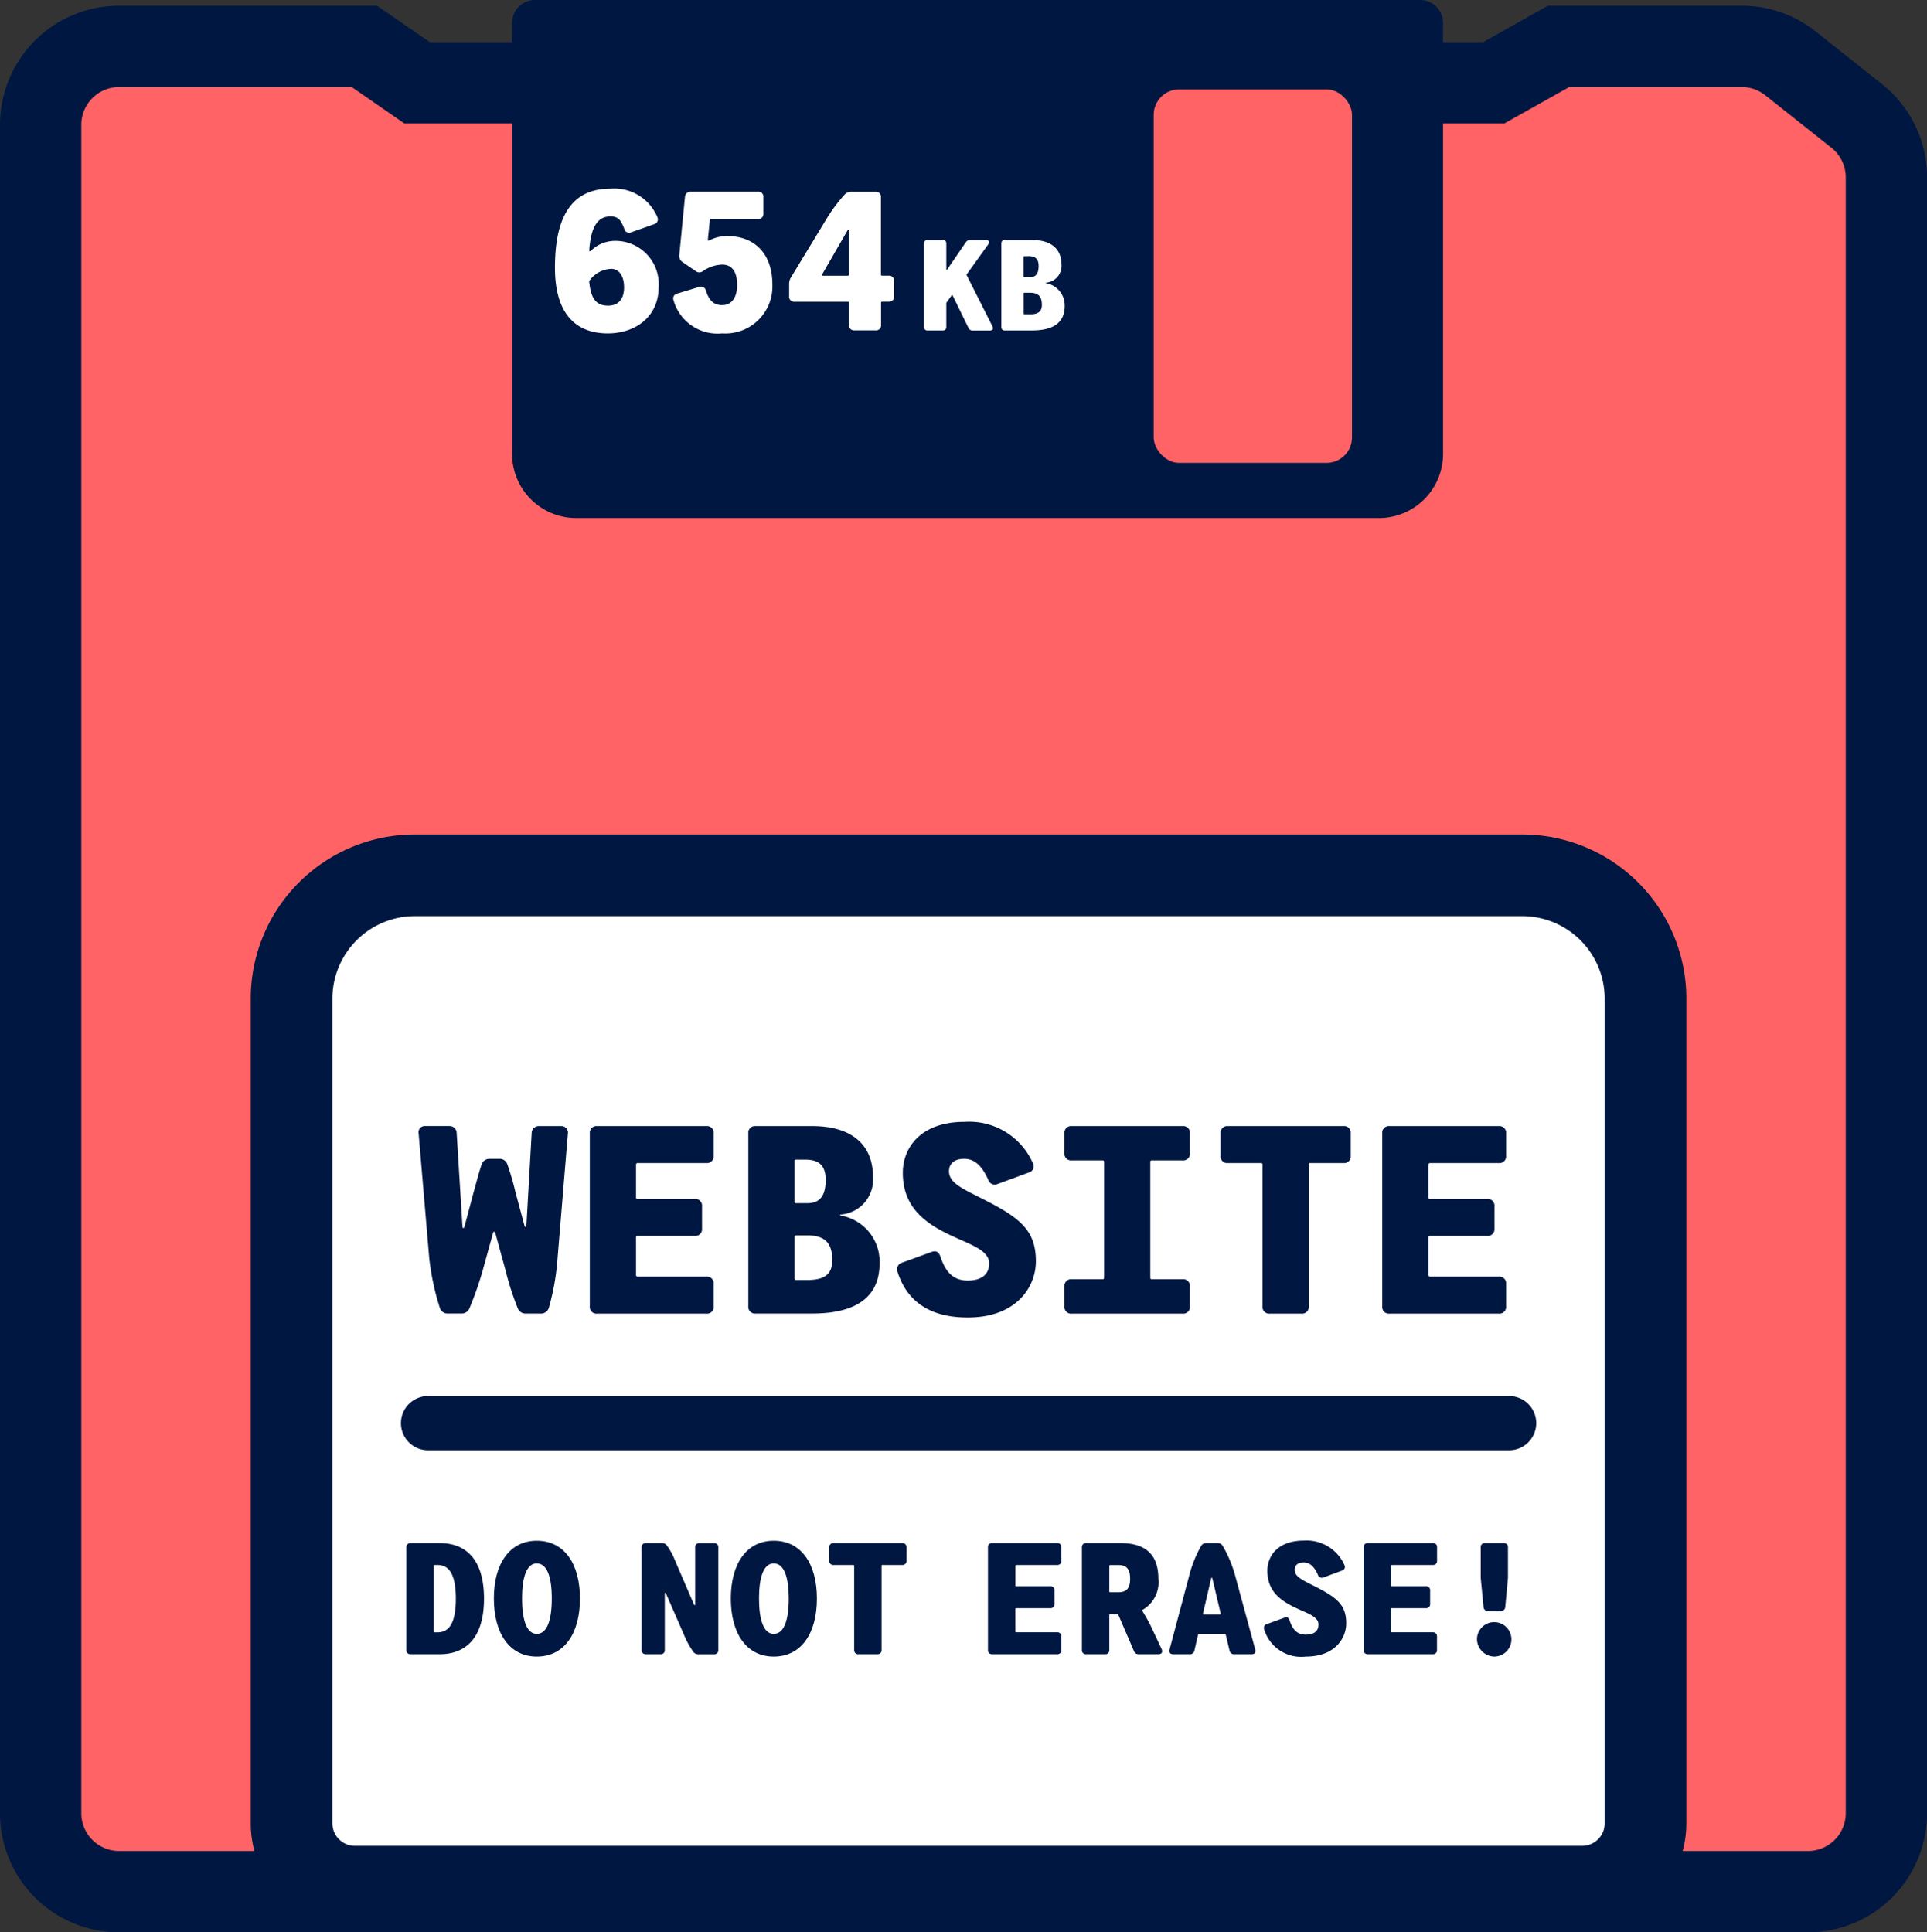 <svg id="Layer_1" data-name="Layer 1" xmlns="http://www.w3.org/2000/svg" viewBox="0 0 142.186 142.608"><rect x="0" y="0" width="142.186" height="142.608" fill="#333333" stroke="none"/><defs><style>.cls-1,.cls-3{fill:#ff6365;}.cls-1,.cls-4,.cls-6{stroke:#001741;stroke-miterlimit:10;}.cls-1{stroke-width:6px;}.cls-2{fill:#001741;}.cls-4,.cls-5{fill:#fff;}.cls-4{stroke-width:6.025px;}.cls-6{fill:none;stroke-linecap:round;stroke-width:4px;}</style></defs><title>very-small</title><path class="cls-1" d="M133.4,139.608H8.788A5.788,5.788,0,0,1,3,133.82V9.21A5.788,5.788,0,0,1,8.788,3.422h18.1L30.775,6.11h79.441L115,3.422h13.513a5.791,5.791,0,0,1,3.6,1.253L137,8.553a5.789,5.789,0,0,1,2.191,4.535V133.82A5.788,5.788,0,0,1,133.4,139.608Z"/><path class="cls-2" d="M39.469,0h65.323a1.684,1.684,0,0,1,1.684,1.684V33.5a4.731,4.731,0,0,1-4.731,4.731H42.517A4.731,4.731,0,0,1,37.786,33.5V1.684A1.684,1.684,0,0,1,39.469,0Z"/><rect class="cls-3" x="85.125" y="6.594" width="14.634" height="27.57" rx="1.878"/><path class="cls-4" d="M30.615,64.6h81.7a9.1,9.1,0,0,1,9.1,9.1v60.871a4.668,4.668,0,0,1-4.668,4.668H26.183a4.668,4.668,0,0,1-4.668-4.668V73.7A9.1,9.1,0,0,1,30.615,64.6Z"/><path class="cls-5" d="M48.6,21.184c0,2.208-1.732,3.421-3.753,3.421-2.223,0-3.9-1.285-3.9-4.85,0-3.666,1.169-5.832,4.085-5.832A3.449,3.449,0,0,1,48.5,16.017a.374.374,0,0,1-.246.534l-1.673.591a.366.366,0,0,1-.52-.259c-.26-.694-.477-.91-1.025-.91-.809,0-1.429.563-1.559,2.5-.015.087.072.087.145.015a2.534,2.534,0,0,1,1.645-.708A3.194,3.194,0,0,1,48.6,21.184Zm-2.555,0c0-.823-.375-1.342-.953-1.342a2.061,2.061,0,0,0-1.573.837.167.167,0,0,0-.043.115c.115,1.155.447,1.762,1.386,1.762C45.572,22.556,46.048,22.151,46.048,21.184Z"/><path class="cls-5" d="M49.7,22.165a.366.366,0,0,1,.274-.5l1.616-.491a.376.376,0,0,1,.5.288c.26.809.651,1.054,1.2,1.054.722,0,1.1-.592,1.1-1.487,0-1.082-.462-1.5-1.1-1.5a2.63,2.63,0,0,0-1.4.462A.438.438,0,0,1,51.32,20l-.967-.664a.535.535,0,0,1-.231-.5l.419-4.3a.406.406,0,0,1,.432-.39h4.951a.365.365,0,0,1,.405.4v1.213a.365.365,0,0,1-.405.4H52.475c-.044,0-.1.043-.1.086l-.145,1.444c0,.072.029.1.1.057a2.752,2.752,0,0,1,1.4-.317c1.7,0,3.262,1.054,3.262,3.594a3.468,3.468,0,0,1-3.7,3.58A3.371,3.371,0,0,1,49.7,22.165Z"/><path class="cls-5" d="M65.974,20.751v1.112a.365.365,0,0,1-.4.4h-.477a.077.077,0,0,0-.087.086v1.631a.366.366,0,0,1-.4.4H63.044a.366.366,0,0,1-.4-.4V22.353a.076.076,0,0,0-.087-.086H58.627a.366.366,0,0,1-.4-.4v-.91a.89.89,0,0,1,.145-.5l2.569-4.229a11.857,11.857,0,0,1,1.386-1.877.632.632,0,0,1,.49-.2H64.6a.365.365,0,0,1,.4.4V20.26a.084.084,0,0,0,.087.087h.477A.364.364,0,0,1,65.974,20.751Zm-5.254-.4h1.833a.083.083,0,0,0,.087-.087V17.027c0-.087-.057-.115-.1-.029l-1.876,3.248C60.633,20.3,60.663,20.347,60.72,20.347Z"/><path class="cls-5" d="M71.459,24.2l-1.165-2.388c-.019-.047-.056-.038-.085,0l-.366.508a.129.129,0,0,0-.019.066v1.738a.238.238,0,0,1-.263.264H68.442a.238.238,0,0,1-.263-.264V17.978a.238.238,0,0,1,.263-.263h1.119a.238.238,0,0,1,.263.263v1.89c0,.046.038.065.066.018l1.372-2a.358.358,0,0,1,.32-.169h1.166c.215,0,.291.141.169.32l-1.58,2.2a.073.073,0,0,0-.009.075l1.9,3.77c.095.188.01.31-.187.31H71.77A.319.319,0,0,1,71.459,24.2Z"/><path class="cls-5" d="M77.187,20.9a1.665,1.665,0,0,1,1.372,1.7c0,1.194-.828,1.787-2.4,1.787H74.15a.238.238,0,0,1-.264-.264V17.978a.238.238,0,0,1,.264-.263h2.021c1.382,0,2.152.658,2.152,1.8a1.245,1.245,0,0,1-1.136,1.345C77.139,20.873,77.139,20.892,77.187,20.9Zm-1.6-1.992a.05.05,0,0,0-.056.056V20.4a.05.05,0,0,0,.056.057h.4c.48,0,.649-.311.649-.827s-.235-.724-.733-.724Zm1.288,3.581c0-.62-.272-.884-.884-.884h-.4a.05.05,0,0,0-.056.057v1.476a.05.05,0,0,0,.056.056h.4C76.594,23.2,76.876,23,76.876,22.49Z"/><path class="cls-2" d="M37.437,85.932a19.558,19.558,0,0,1,.605,2.085l.662,2.455c.019.1.136.1.136,0l.39-6.84a.523.523,0,0,1,.565-.526h1.579a.486.486,0,0,1,.526.565l-.76,9.178a17.794,17.794,0,0,1-.643,3.663.6.6,0,0,1-.623.429H38.821a.614.614,0,0,1-.623-.409,20.032,20.032,0,0,1-.877-2.709l-.779-2.845a.079.079,0,0,0-.157,0L35.606,93.8a25.027,25.027,0,0,1-.955,2.728.616.616,0,0,1-.623.409h-.955a.594.594,0,0,1-.624-.429,18.634,18.634,0,0,1-.78-3.683l-.779-9.158a.465.465,0,0,1,.507-.565h1.734a.523.523,0,0,1,.565.526l.429,6.918c0,.1.117.116.136.019L34.943,88c.273-.974.429-1.6.6-2.065a.594.594,0,0,1,.623-.41h.644A.593.593,0,0,1,37.437,85.932Z"/><path class="cls-2" d="M52.112,85.834H47.045a.112.112,0,0,0-.116.117v2.416a.1.1,0,0,0,.116.117h4.209a.493.493,0,0,1,.546.546v1.636a.493.493,0,0,1-.546.546H47.045a.1.1,0,0,0-.116.117V94.1a.112.112,0,0,0,.116.117h5.067a.494.494,0,0,1,.546.545V96.4a.494.494,0,0,1-.546.546H44.065a.493.493,0,0,1-.546-.546V83.652a.493.493,0,0,1,.546-.546h8.047a.494.494,0,0,1,.546.546v1.636A.494.494,0,0,1,52.112,85.834Z"/><path class="cls-2" d="M62.052,89.712A3.45,3.45,0,0,1,64.9,93.239c0,2.474-1.715,3.7-4.969,3.7h-4.17a.493.493,0,0,1-.546-.546V83.652a.493.493,0,0,1,.546-.546h4.19c2.864,0,4.462,1.364,4.462,3.742a2.582,2.582,0,0,1-2.359,2.786C61.956,89.653,61.956,89.692,62.052,89.712ZM58.74,85.581a.1.1,0,0,0-.116.117v2.981a.1.1,0,0,0,.116.117h.838c.994,0,1.344-.643,1.344-1.715s-.487-1.5-1.519-1.5Zm2.67,7.424c0-1.286-.566-1.832-1.832-1.832H58.74a.1.1,0,0,0-.116.117v3.059a.1.1,0,0,0,.116.117h.818C60.825,94.466,61.41,94.057,61.41,93.005Z"/><path class="cls-2" d="M66.576,93.18l2.143-.779c.351-.137.565,0,.682.37.409,1.227,1.032,1.734,2.007,1.734,1.013,0,1.578-.448,1.578-1.266,0-.916-1.247-1.345-2.533-1.93-2.085-.935-3.838-2.124-3.838-4.754,0-1.831,1.286-3.761,4.559-3.761A5.134,5.134,0,0,1,76.2,85.815a.48.48,0,0,1-.293.721l-2.279.837a.514.514,0,0,1-.721-.331c-.526-1.15-1.091-1.52-1.773-1.52-.663,0-1.111.312-1.111.916,0,.819.877,1.228,2.222,1.91,2.922,1.461,4.189,2.357,4.189,4.735,0,1.909-1.443,4.15-5.027,4.15-2.845,0-4.5-1.228-5.183-3.371A.51.51,0,0,1,66.576,93.18Z"/><path class="cls-2" d="M87.252,85.639h-2.26a.1.1,0,0,0-.117.117v8.535a.1.1,0,0,0,.117.117h2.26a.493.493,0,0,1,.546.546V96.4a.493.493,0,0,1-.546.546H79.088a.493.493,0,0,1-.546-.546V94.954a.493.493,0,0,1,.546-.546h2.26a.1.1,0,0,0,.117-.117V85.756a.1.1,0,0,0-.117-.117h-2.26a.493.493,0,0,1-.546-.545V83.652a.493.493,0,0,1,.546-.546h8.164a.493.493,0,0,1,.546.546v1.442A.493.493,0,0,1,87.252,85.639Z"/><path class="cls-2" d="M99.666,83.652v1.636a.493.493,0,0,1-.545.546H96.686a.1.1,0,0,0-.118.117V96.4a.493.493,0,0,1-.546.546H93.7a.494.494,0,0,1-.546-.546V85.951a.1.1,0,0,0-.117-.117H90.605a.493.493,0,0,1-.545-.546V83.652a.493.493,0,0,1,.545-.546h8.516A.493.493,0,0,1,99.666,83.652Z"/><path class="cls-2" d="M110.581,85.834h-5.066a.113.113,0,0,0-.117.117v2.416a.1.1,0,0,0,.117.117h4.209a.494.494,0,0,1,.546.546v1.636a.494.494,0,0,1-.546.546h-4.209a.1.1,0,0,0-.117.117V94.1a.113.113,0,0,0,.117.117h5.066a.493.493,0,0,1,.546.545V96.4a.493.493,0,0,1-.546.546h-8.047a.493.493,0,0,1-.546-.546V83.652a.493.493,0,0,1,.546-.546h8.047a.493.493,0,0,1,.546.546v1.636A.493.493,0,0,1,110.581,85.834Z"/><path class="cls-2" d="M35.713,117.983c0,2.841-1.293,4.1-3.28,4.1H30.308a.292.292,0,0,1-.324-.323v-7.555a.293.293,0,0,1,.324-.323h2.125C34.42,113.882,35.713,115.13,35.713,117.983Zm-2.079,0c0-1.779-.485-2.484-1.352-2.484h-.207a.061.061,0,0,0-.069.07V120.4a.061.061,0,0,0,.069.069h.207C33.149,120.466,33.634,119.773,33.634,117.983Z"/><path class="cls-2" d="M36.44,117.971c0-2.553,1.156-4.262,3.165-4.262,2.033,0,3.188,1.709,3.188,4.262,0,2.576-1.155,4.286-3.188,4.286C37.6,122.257,36.44,120.547,36.44,117.971Zm4.274,0c0-1.559-.335-2.587-1.109-2.587-.751,0-1.085,1.028-1.085,2.587s.334,2.611,1.085,2.611C40.379,120.582,40.714,119.542,40.714,117.971Z"/><path class="cls-2" d="M49.052,117.613v4.147a.292.292,0,0,1-.323.323H47.666a.292.292,0,0,1-.323-.323v-7.555a.292.292,0,0,1,.323-.323h1.155a.434.434,0,0,1,.381.174,4.764,4.764,0,0,1,.6,1.1l1.409,3.269c.023.069.081.046.081-.023v-4.194a.292.292,0,0,1,.323-.323h1.063a.292.292,0,0,1,.323.323v7.555a.292.292,0,0,1-.323.323H51.535a.43.43,0,0,1-.392-.2,6.3,6.3,0,0,1-.694-1.282l-1.316-3.015C49.109,117.521,49.052,117.544,49.052,117.613Z"/><path class="cls-2" d="M53.925,117.971c0-2.553,1.155-4.262,3.165-4.262,2.032,0,3.187,1.709,3.187,4.262,0,2.576-1.155,4.286-3.187,4.286C55.08,122.257,53.925,120.547,53.925,117.971Zm4.273,0c0-1.559-.335-2.587-1.108-2.587-.751,0-1.086,1.028-1.086,2.587s.335,2.611,1.086,2.611C57.863,120.582,58.2,119.542,58.2,117.971Z"/><path class="cls-2" d="M66.884,114.205v.971a.292.292,0,0,1-.323.323H65.116a.061.061,0,0,0-.069.07v6.191a.292.292,0,0,1-.323.323H63.35a.293.293,0,0,1-.325-.323v-6.191a.061.061,0,0,0-.069-.07H61.513a.292.292,0,0,1-.324-.323v-.971a.293.293,0,0,1,.324-.323h5.048A.292.292,0,0,1,66.884,114.205Z"/><path class="cls-2" d="M77.994,115.5h-3a.066.066,0,0,0-.069.07V117a.061.061,0,0,0,.069.069h2.494a.294.294,0,0,1,.325.324v.97a.293.293,0,0,1-.325.323H74.991a.061.061,0,0,0-.069.07v1.64a.065.065,0,0,0,.069.069h3a.292.292,0,0,1,.323.323v.971a.292.292,0,0,1-.323.323h-4.77a.292.292,0,0,1-.324-.323v-7.555a.293.293,0,0,1,.324-.323h4.77a.292.292,0,0,1,.323.323v.971A.292.292,0,0,1,77.994,115.5Z"/><path class="cls-2" d="M83.664,121.841l-1.143-2.657a.088.088,0,0,0-.082-.058H81.92a.061.061,0,0,0-.069.07v2.564a.293.293,0,0,1-.325.323H80.152a.292.292,0,0,1-.323-.323v-7.555a.292.292,0,0,1,.323-.323H82.67c1.8,0,2.8.8,2.8,2.622a2.349,2.349,0,0,1-1.155,2.3c-.046.023-.058.058-.024.092a12.217,12.217,0,0,1,.786,1.456l.635,1.351c.1.231,0,.381-.242.381H84.033A.365.365,0,0,1,83.664,121.841Zm-1.813-6.272v1.871a.061.061,0,0,0,.069.069h.6c.6,0,.866-.288.866-1s-.266-1.005-.866-1.005h-.6A.061.061,0,0,0,81.851,115.569Z"/><path class="cls-2" d="M90.721,121.806l-.278-1.166a.073.073,0,0,0-.069-.058H88.468a.075.075,0,0,0-.07.058l-.265,1.166a.329.329,0,0,1-.358.277h-1.2c-.23,0-.335-.127-.276-.358l1.455-5.475a8.872,8.872,0,0,1,.866-2.148.412.412,0,0,1,.381-.22h.844a.412.412,0,0,1,.381.22,9.239,9.239,0,0,1,.9,2.137l1.49,5.486c.058.231-.035.358-.266.358H91.078A.329.329,0,0,1,90.721,121.806Zm-1.9-2.645h1.19c.046,0,.069-.023.057-.081l-.612-2.587a.046.046,0,0,0-.092,0l-.6,2.587C88.757,119.138,88.78,119.161,88.826,119.161Z"/><path class="cls-2" d="M93.492,119.854l1.271-.462c.208-.081.335,0,.4.22.242.727.612,1.028,1.189,1.028.6,0,.936-.266.936-.751,0-.543-.739-.8-1.5-1.144-1.235-.554-2.275-1.259-2.275-2.818,0-1.086.762-2.229,2.7-2.229a3.044,3.044,0,0,1,2.98,1.79.284.284,0,0,1-.174.427l-1.351.5a.305.305,0,0,1-.427-.2c-.312-.682-.647-.9-1.052-.9s-.658.185-.658.543c0,.486.52.728,1.318,1.133,1.732.866,2.483,1.4,2.483,2.806,0,1.132-.856,2.461-2.981,2.461a2.857,2.857,0,0,1-3.072-2A.3.3,0,0,1,93.492,119.854Z"/><path class="cls-2" d="M105.711,115.5h-3a.066.066,0,0,0-.069.07V117a.061.061,0,0,0,.069.069H105.2a.293.293,0,0,1,.324.324v.97a.292.292,0,0,1-.324.323h-2.494a.061.061,0,0,0-.069.07v1.64a.065.065,0,0,0,.069.069h3a.292.292,0,0,1,.323.323v.971a.292.292,0,0,1-.323.323H100.94a.292.292,0,0,1-.323-.323v-7.555a.292.292,0,0,1,.323-.323h4.771a.292.292,0,0,1,.323.323v.971A.292.292,0,0,1,105.711,115.5Z"/><path class="cls-2" d="M108.979,120.986a1.271,1.271,0,1,1,1.282,1.271A1.308,1.308,0,0,1,108.979,120.986Zm.485-2.391-.208-2.137v-2.253a.292.292,0,0,1,.323-.323h1.363a.293.293,0,0,1,.324.323v2.253l-.2,2.137a.325.325,0,0,1-.346.312h-.912A.326.326,0,0,1,109.464,118.6Z"/><line class="cls-6" x1="31.583" y1="105.031" x2="111.352" y2="105.031"/></svg>